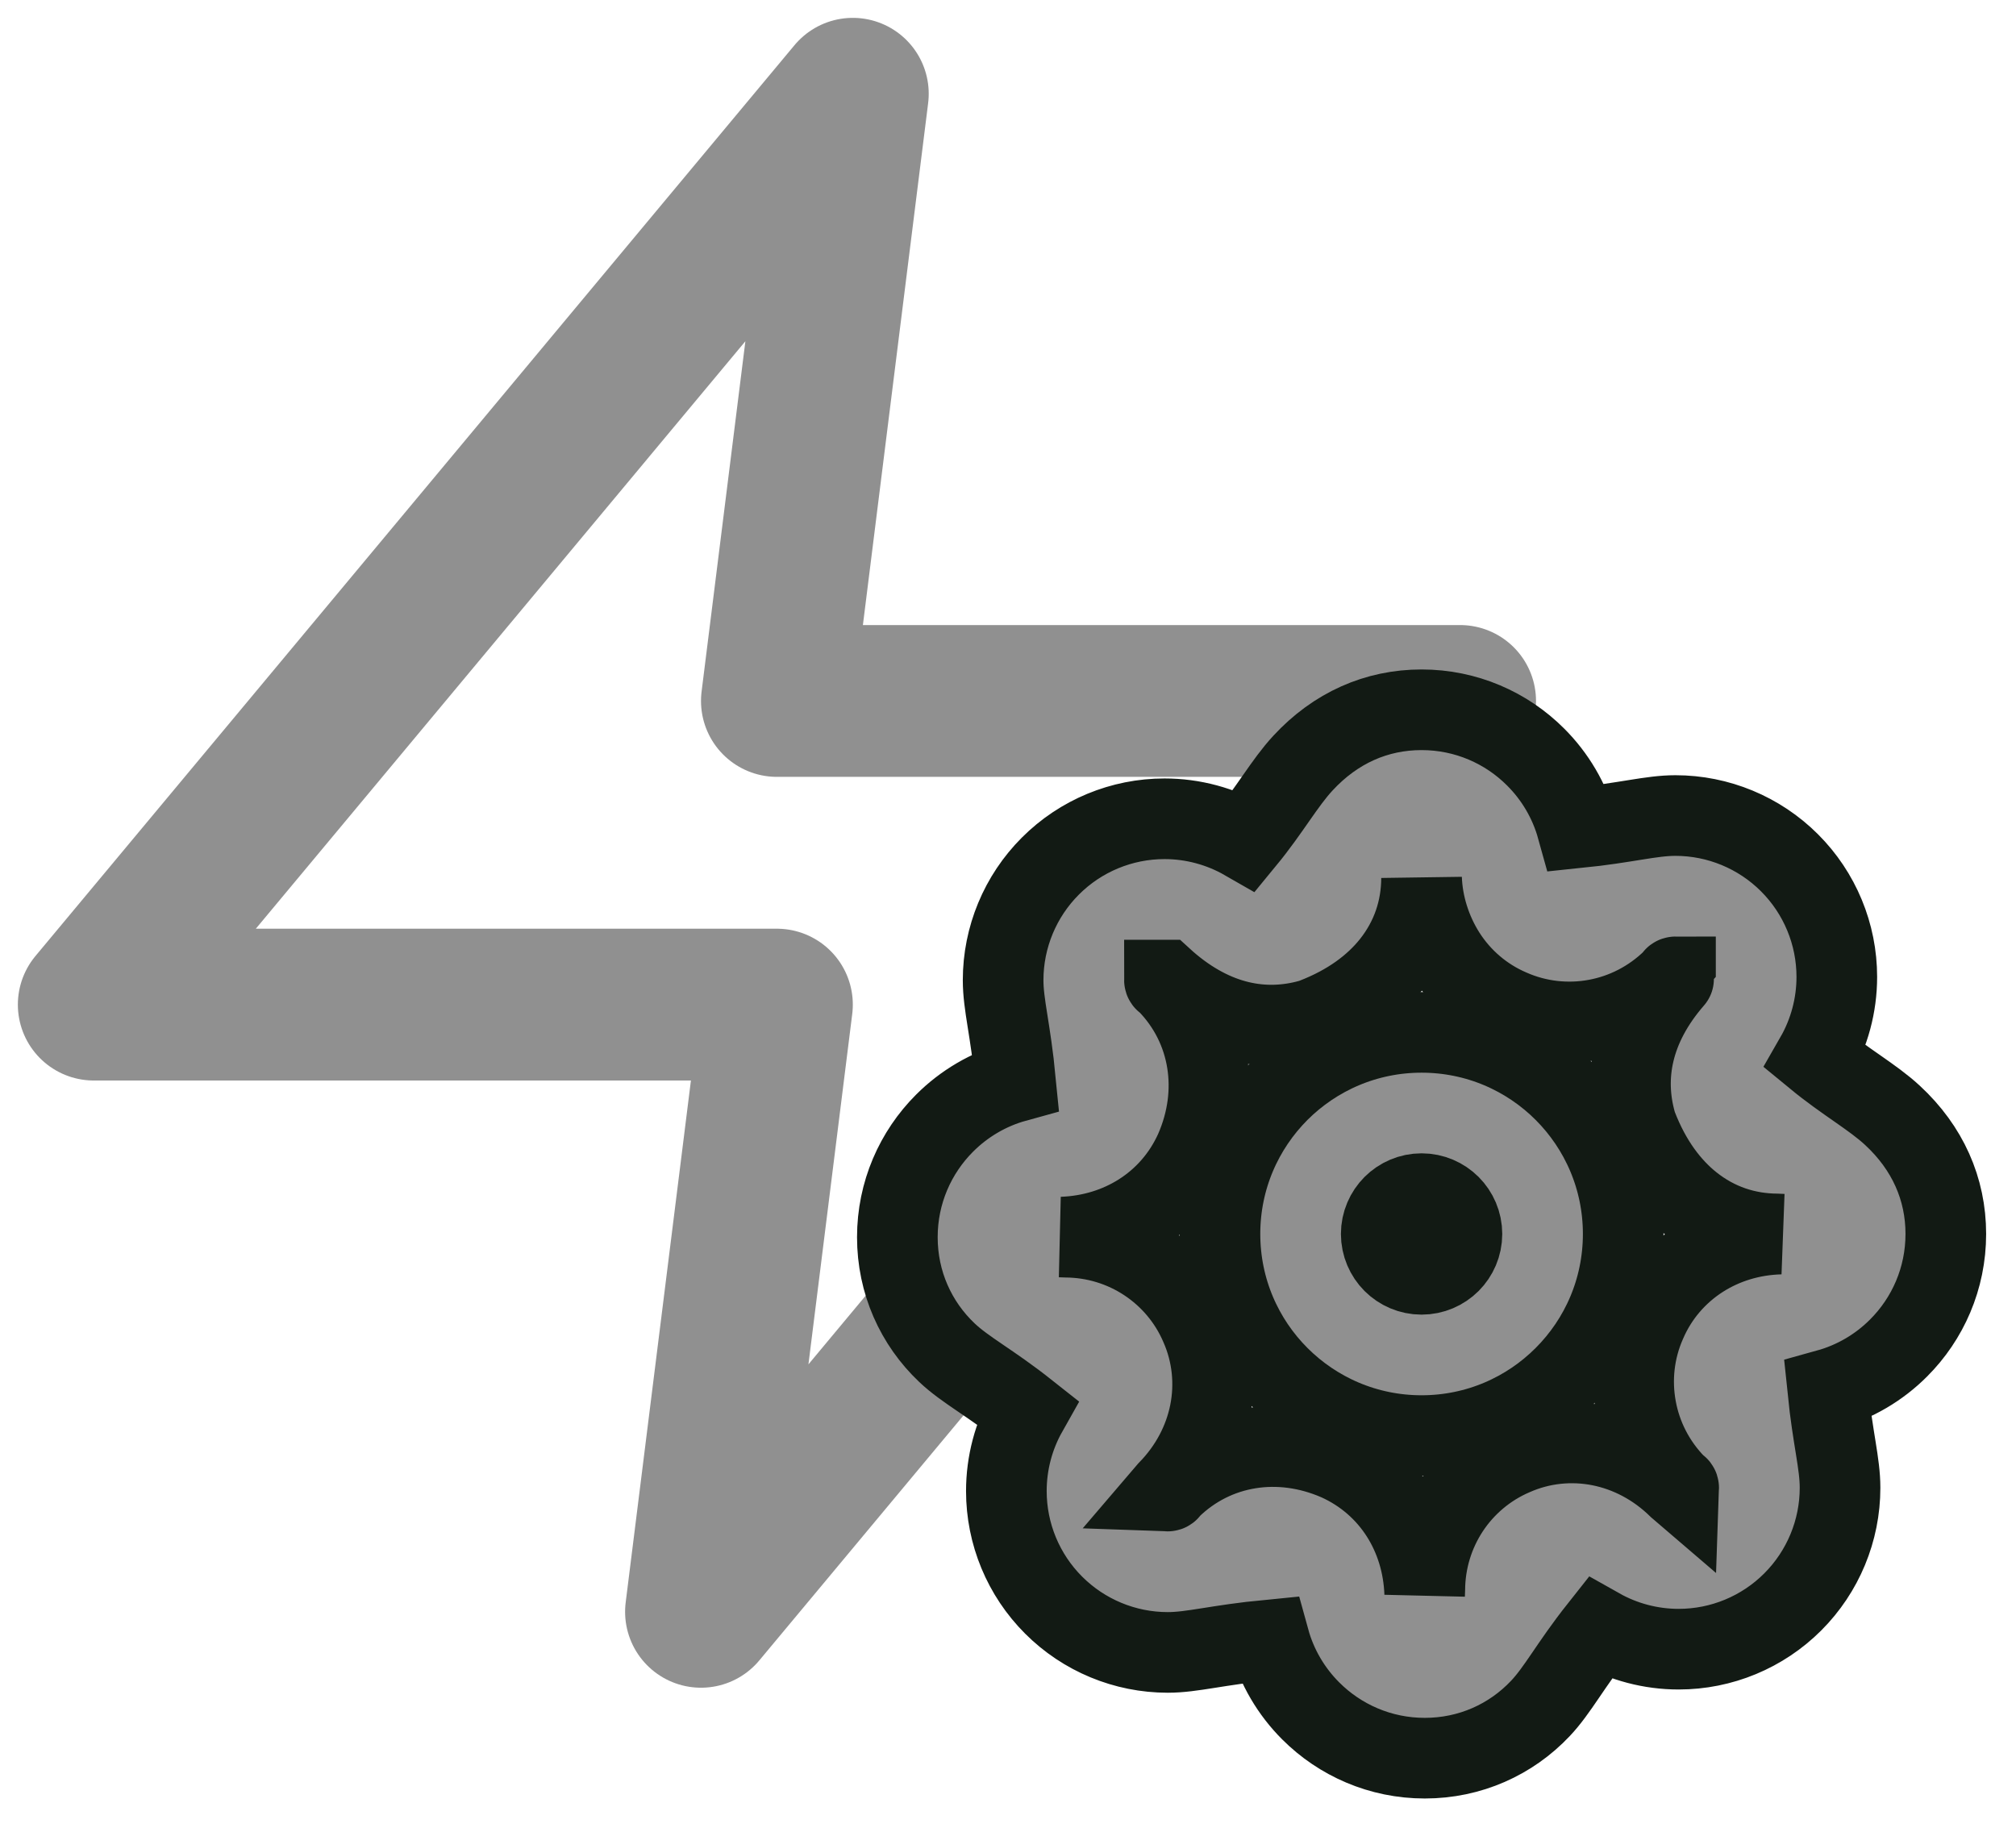<?xml version="1.0" encoding="UTF-8"?>
<svg width="43px" height="39px" viewBox="0 0 43 39" version="1.1" xmlns="http://www.w3.org/2000/svg" xmlns:xlink="http://www.w3.org/1999/xlink">
    <!-- Generator: Sketch 62 (91390) - https://sketch.com -->
    <title>Group 32</title>
    <desc>Created with Sketch.</desc>
    <g id="Page-1" stroke="none" stroke-width="1" fill="none" fill-rule="evenodd">
        <g id="REVITA-5_dashboard_v03" transform="translate(-64, -1418)">
            <g id="Group-9" transform="translate(-44, 140)">
                <g id="Group-34" transform="translate(44, 1046)">
                    <g id="Group-29" transform="translate(66, 0)">
                        <g id="Group-19" transform="translate(0, 234)">
                            <g id="Group-32">
                                <g id="zap-(2)" stroke="#909090" stroke-linecap="round" stroke-linejoin="round" stroke-width="3.238">
                                    <polygon id="Path" points="16.19 0 0 19.429 14.571 19.429 12.952 32.381 29.143 12.952 14.571 12.952"></polygon>
                                </g>
                                <g id="settings-(3)" transform="translate(18, 14)" fill="#909090" fill-rule="nonzero" stroke="#121A14" stroke-width="1.72">
                                    <path d="M14.622,10.321 C14.622,11.509 14.141,12.584 13.362,13.362 C12.584,14.141 11.509,14.622 10.321,14.622 C9.134,14.622 8.059,14.141 7.28,13.362 C6.502,12.584 6.021,11.509 6.021,10.321 C6.021,9.134 6.502,8.059 7.28,7.28 C8.059,6.502 9.134,6.021 10.321,6.021 C11.509,6.021 12.584,6.502 13.362,7.28 C14.141,8.059 14.622,9.134 14.622,10.321 Z M11.182,10.321 C11.182,10.084 11.085,9.869 10.93,9.713 C10.774,9.558 10.559,9.461 10.321,9.461 C10.084,9.461 9.869,9.558 9.713,9.713 C9.558,9.869 9.461,10.084 9.461,10.321 C9.461,10.559 9.558,10.774 9.713,10.93 C9.869,11.085 10.084,11.182 10.321,11.182 C10.559,11.182 10.774,11.085 10.93,10.93 C11.085,10.774 11.182,10.559 11.182,10.321 Z" id="Oval"></path>
                                    <path d="M19.247,15.736 C19.247,16.649 18.883,17.525 18.239,18.169 C17.594,18.815 16.718,19.178 15.805,19.178 C15.208,19.178 14.627,19.023 14.116,18.735 C13.489,19.527 13.229,20.048 12.854,20.444 C12.227,21.107 11.355,21.503 10.39,21.503 C9.44,21.503 8.58,21.118 7.957,20.495 C7.543,20.081 7.234,19.562 7.074,18.981 C5.948,19.09 5.436,19.247 4.907,19.247 C3.994,19.247 3.118,18.883 2.474,18.239 C1.828,17.594 1.465,16.718 1.465,15.805 C1.465,15.208 1.62,14.627 1.908,14.116 C1.116,13.489 0.594,13.229 0.198,12.854 C-0.464,12.227 -0.86,11.355 -0.86,10.39 C-0.86,9.44 -0.475,8.58 0.148,7.957 C0.562,7.543 1.081,7.234 1.662,7.074 C1.553,5.948 1.396,5.436 1.396,4.907 C1.396,3.994 1.76,3.118 2.404,2.474 C3.049,1.828 3.925,1.465 4.838,1.465 C5.445,1.465 6.036,1.626 6.553,1.923 C7.082,1.28 7.398,0.702 7.791,0.278 C8.487,-0.475 9.361,-0.86 10.321,-0.86 C11.271,-0.86 12.132,-0.475 12.754,0.148 C13.168,0.561 13.476,1.079 13.637,1.659 C14.704,1.55 15.212,1.396 15.736,1.396 C16.649,1.396 17.525,1.76 18.169,2.404 C18.815,3.049 19.178,3.925 19.178,4.838 C19.178,5.445 19.017,6.036 18.72,6.553 C19.363,7.082 19.941,7.398 20.365,7.791 C21.117,8.487 21.503,9.361 21.503,10.321 C21.503,11.271 21.118,12.132 20.495,12.754 C20.082,13.168 19.564,13.476 18.984,13.637 C19.093,14.704 19.247,15.212 19.247,15.736 Z M15.109,12.216 C15.355,11.642 15.767,11.162 16.289,10.829 C16.77,10.523 17.346,10.339 17.977,10.323 C17.957,10.321 17.935,10.321 17.913,10.321 C17.246,10.319 16.617,10.111 16.074,9.678 C15.613,9.31 15.207,8.77 14.918,8.023 C14.914,8.011 14.909,7.999 14.905,7.987 C14.9,7.973 14.896,7.959 14.893,7.945 C14.621,6.976 14.802,5.911 15.696,4.883 C15.737,4.839 15.737,4.839 15.737,4.838 C15.737,4.838 15.737,4.838 15.737,4.837 C15.708,4.837 15.696,4.876 15.677,4.896 C15.212,5.35 14.641,5.637 14.039,5.747 C13.434,5.858 12.799,5.791 12.216,5.534 C11.642,5.288 11.162,4.876 10.829,4.354 C10.523,3.873 10.339,3.297 10.321,2.73 C10.319,3.396 10.111,4.025 9.678,4.569 C9.31,5.03 8.77,5.436 8.023,5.724 C8.011,5.729 7.999,5.734 7.987,5.738 C7.973,5.742 7.959,5.746 7.945,5.75 C6.976,6.022 5.911,5.841 4.883,4.947 L4.838,4.906 L4.837,4.906 C4.837,4.934 4.876,4.946 4.896,4.966 C5.358,5.439 5.647,6.021 5.747,6.654 C5.842,7.253 5.767,7.901 5.489,8.535 C5.234,9.101 4.831,9.562 4.319,9.886 C3.848,10.183 3.283,10.365 2.657,10.388 C2.68,10.39 2.705,10.39 2.73,10.39 C3.358,10.393 3.952,10.58 4.451,10.909 C4.953,11.24 5.358,11.713 5.603,12.285 C5.862,12.871 5.928,13.516 5.804,14.137 C5.684,14.734 5.388,15.312 4.912,15.798 L4.906,15.805 C4.934,15.806 4.946,15.767 4.966,15.747 C5.439,15.285 6.021,14.995 6.654,14.895 C7.253,14.8 7.901,14.876 8.535,15.153 C9.101,15.409 9.562,15.812 9.886,16.324 C10.183,16.795 10.365,17.36 10.388,17.986 C10.39,17.963 10.39,17.938 10.39,17.913 C10.393,17.285 10.58,16.691 10.909,16.191 C11.24,15.69 11.713,15.285 12.285,15.04 C12.871,14.781 13.516,14.715 14.137,14.839 C14.734,14.959 15.312,15.255 15.798,15.731 C15.805,15.737 15.805,15.737 15.805,15.737 C15.806,15.708 15.767,15.696 15.747,15.677 C15.292,15.212 15.006,14.641 14.896,14.039 C14.785,13.434 14.851,12.799 15.109,12.216 Z" id="Path"></path>
                                </g>
                            </g>
                        </g>
                    </g>
                </g>
            </g>
        </g>
    </g>
</svg>